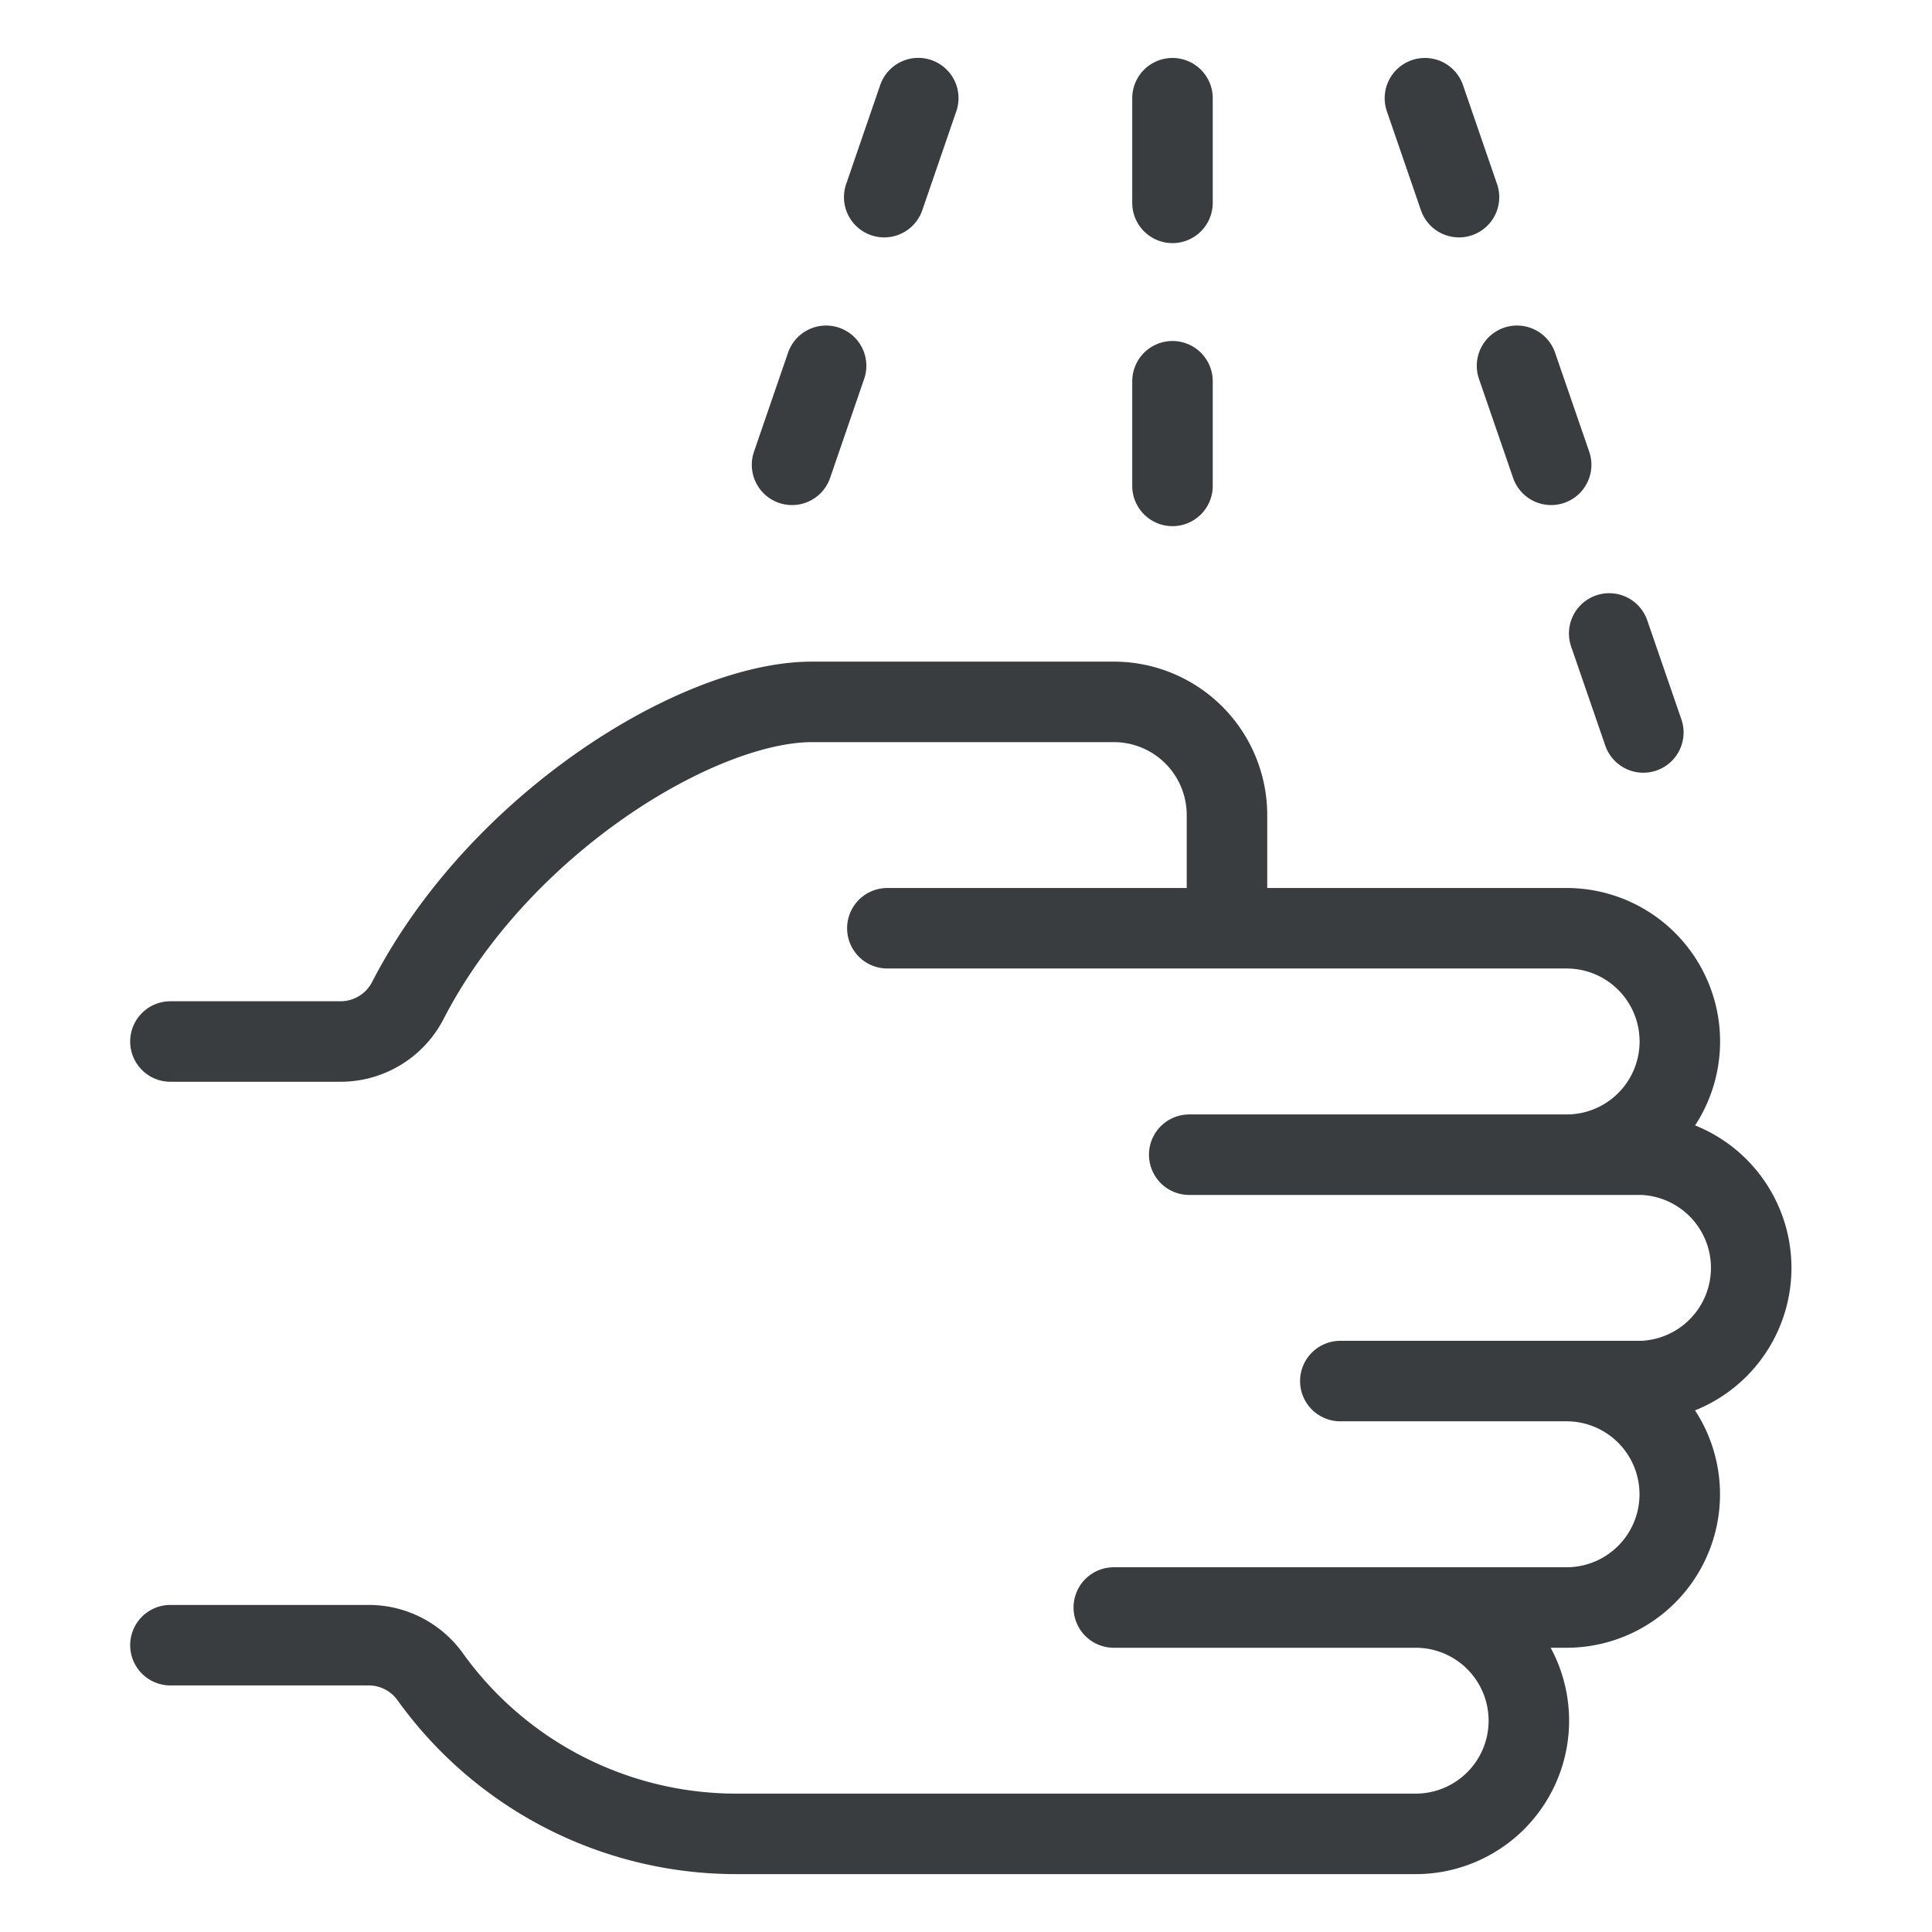 <svg viewBox="0 0 24 24" fill="none" xmlns="http://www.w3.org/2000/svg"><path d="M11.023 11.531h8.438a1.406 1.406 0 0 1 0 2.813h-4.688M2.117 12.938h2.115a.94.94 0 0 0 .834-.509c1.138-2.206 3.61-3.71 5.02-3.71h3.75a1.406 1.406 0 0 1 1.406 1.406v1.406m4.22 2.813h.938a1.407 1.407 0 0 1 0 2.812h-3.75m2.81 0a1.406 1.406 0 0 1 0 2.813h-1.874m0 0h-3.75m3.75 0a1.406 1.406 0 1 1 0 2.812H9.148a4.68 4.68 0 0 1-3.804-1.952.94.94 0 0 0-.764-.392H2.117M14.565 1.22v1.3m0 2.216v1.3m3.136-4.816.423 1.229m.721 2.095.424 1.23m.721 2.095.424 1.23m-9.007-7.88-.423 1.23m-.722 2.095-.423 1.23" stroke="#3A3D40" stroke-linecap="round" stroke-linejoin="round"/></svg>